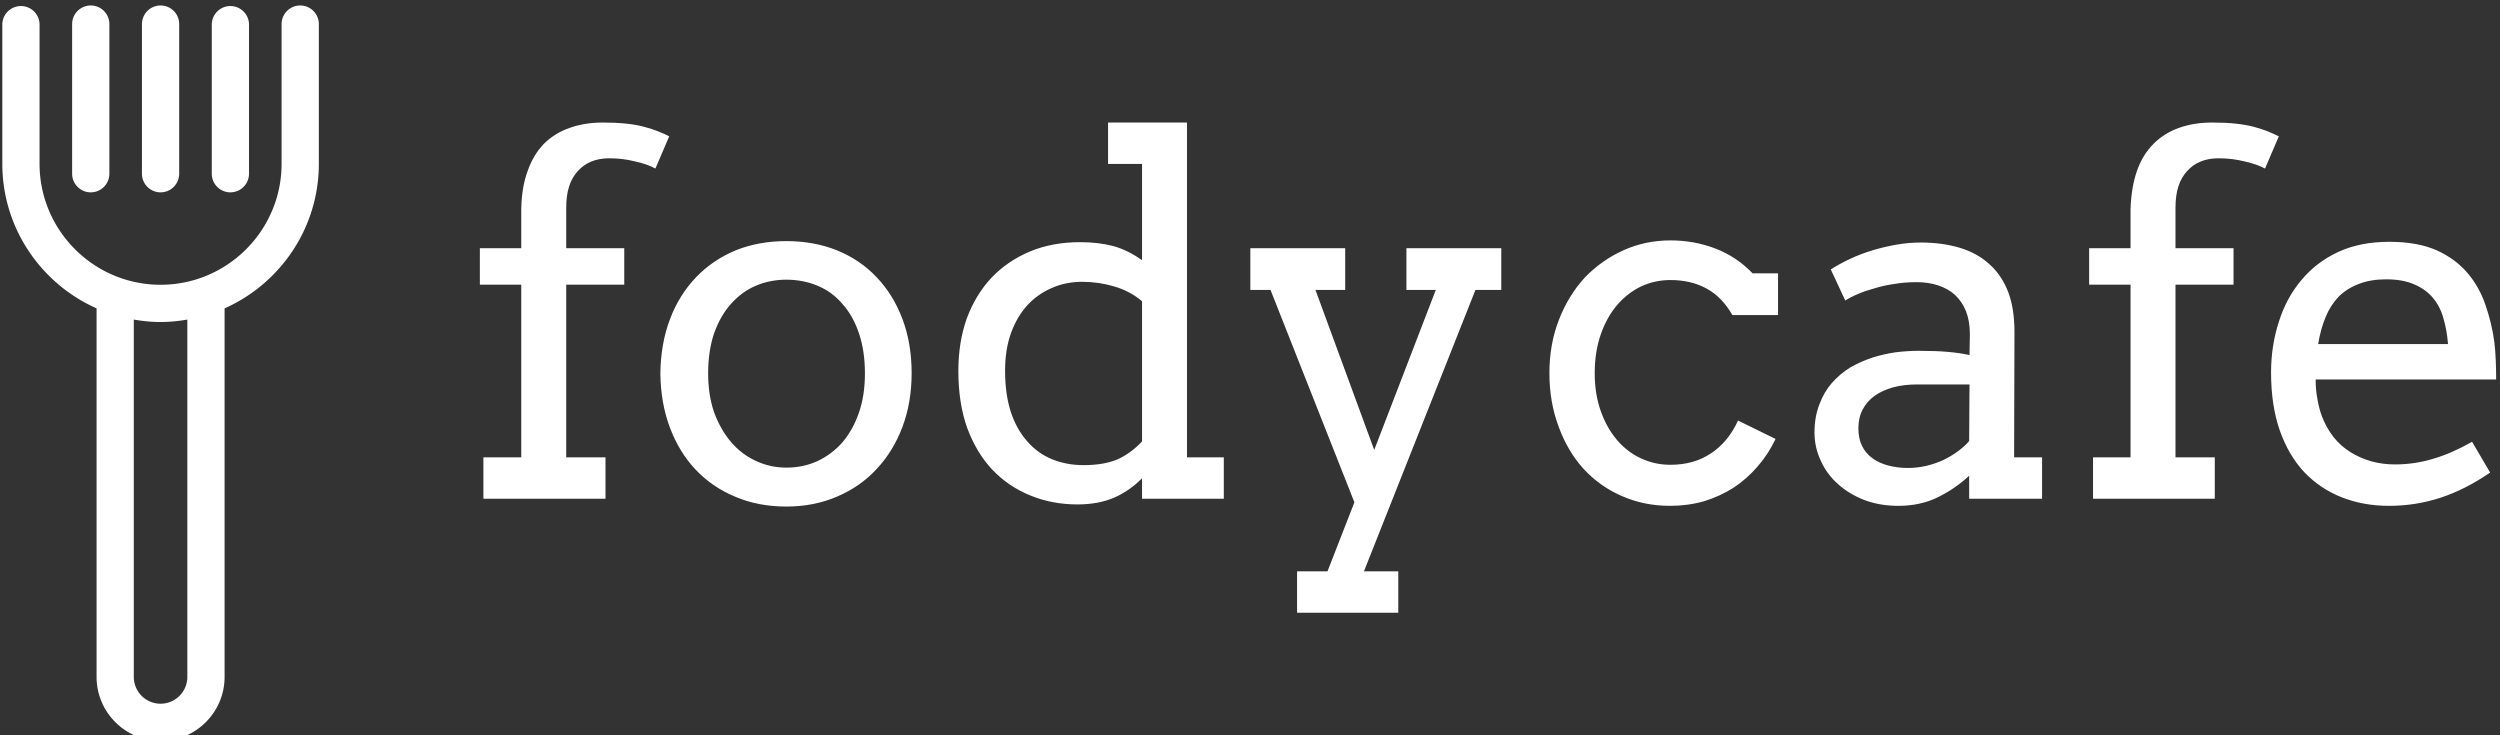 <svg data-v-423bf9ae="" xmlns="http://www.w3.org/2000/svg" viewBox="0 0 306 90" class="iconLeft"><rect x="0" y="0" width="306" height="90" fill="#333333" stroke="none"/><!----><!----><!----><g data-v-423bf9ae="" id="72f4af6d-2bbe-49e4-8c18-5e63ac531d0a" fill="white" transform="matrix(4.332,0,0,4.332,56.222,2.783)"><path d="M3.02 5.22L3.02 6.37L4.66 6.37L4.66 7.40L3.02 7.40L3.02 12.28L4.13 12.28L4.13 13.45L0.68 13.45L0.68 12.28L1.75 12.28L1.75 7.40L0.58 7.40L0.58 6.37L1.75 6.37L1.75 5.26L1.75 5.26Q1.76 4.65 1.93 4.19L1.93 4.19L1.93 4.19Q2.09 3.73 2.39 3.42L2.39 3.42L2.39 3.42Q2.69 3.12 3.12 2.97L3.12 2.97L3.12 2.97Q3.54 2.82 4.06 2.82L4.06 2.82L4.06 2.82Q4.42 2.82 4.71 2.85L4.71 2.85L4.71 2.85Q5.00 2.88 5.22 2.94L5.22 2.94L5.22 2.94Q5.45 3.00 5.62 3.07L5.62 3.07L5.62 3.07Q5.80 3.14 5.93 3.21L5.93 3.21L5.54 4.12L5.54 4.12Q5.33 4.00 4.97 3.92L4.97 3.92L4.97 3.92Q4.62 3.83 4.24 3.83L4.24 3.83L4.24 3.83Q3.67 3.83 3.35 4.19L3.35 4.19L3.35 4.19Q3.02 4.54 3.02 5.22L3.02 5.22ZM5.68 9.91L5.68 9.91L5.68 9.91Q5.69 9.07 5.95 8.38L5.95 8.38L5.95 8.38Q6.21 7.69 6.69 7.19L6.69 7.19L6.69 7.19Q7.16 6.70 7.81 6.43L7.81 6.43L7.81 6.43Q8.46 6.17 9.24 6.17L9.24 6.17L9.24 6.17Q10.02 6.17 10.67 6.43L10.67 6.43L10.67 6.43Q11.33 6.70 11.79 7.19L11.79 7.19L11.79 7.19Q12.26 7.68 12.52 8.37L12.52 8.37L12.52 8.37Q12.78 9.06 12.78 9.90L12.78 9.90L12.78 9.90Q12.78 10.73 12.52 11.42L12.52 11.42L12.52 11.42Q12.26 12.11 11.79 12.61L11.79 12.61L11.79 12.61Q11.33 13.11 10.67 13.39L10.67 13.39L10.67 13.39Q10.02 13.67 9.24 13.67L9.24 13.67L9.24 13.67Q8.44 13.67 7.79 13.39L7.79 13.39L7.79 13.39Q7.14 13.12 6.67 12.62L6.67 12.62L6.67 12.62Q6.21 12.13 5.95 11.44L5.95 11.44L5.95 11.44Q5.69 10.75 5.68 9.91ZM7.03 9.91L7.03 9.91L7.03 9.91Q7.03 10.52 7.20 11.01L7.20 11.01L7.20 11.01Q7.38 11.50 7.68 11.85L7.68 11.85L7.68 11.85Q7.98 12.20 8.38 12.38L8.38 12.38L8.38 12.38Q8.78 12.57 9.24 12.57L9.24 12.57L9.24 12.57Q9.71 12.57 10.11 12.39L10.11 12.39L10.11 12.39Q10.52 12.20 10.82 11.86L10.82 11.86L10.82 11.86Q11.12 11.51 11.29 11.02L11.29 11.02L11.29 11.02Q11.46 10.53 11.46 9.91L11.46 9.91L11.46 9.91Q11.46 9.27 11.29 8.77L11.29 8.77L11.29 8.77Q11.12 8.27 10.82 7.94L10.82 7.94L10.82 7.94Q10.53 7.60 10.12 7.43L10.12 7.43L10.12 7.43Q9.71 7.26 9.24 7.26L9.24 7.26L9.24 7.26Q8.78 7.26 8.38 7.43L8.38 7.43L8.38 7.43Q7.98 7.60 7.68 7.94L7.68 7.94L7.68 7.94Q7.38 8.27 7.20 8.77L7.20 8.77L7.20 8.77Q7.03 9.27 7.03 9.91ZM18.33 3.99L18.33 2.82L20.56 2.82L20.56 12.28L21.60 12.28L21.60 13.45L19.29 13.45L19.29 12.87L19.29 12.87Q18.95 13.22 18.50 13.42L18.50 13.42L18.50 13.42Q18.05 13.61 17.47 13.61L17.47 13.61L17.47 13.61Q16.75 13.61 16.14 13.36L16.14 13.36L16.14 13.36Q15.52 13.11 15.06 12.63L15.06 12.63L15.06 12.63Q14.61 12.15 14.35 11.45L14.35 11.45L14.35 11.45Q14.10 10.75 14.10 9.84L14.10 9.84L14.10 9.84Q14.10 9.02 14.34 8.35L14.34 8.35L14.34 8.35Q14.59 7.68 15.04 7.20L15.04 7.20L15.04 7.20Q15.49 6.73 16.13 6.46L16.13 6.46L16.13 6.46Q16.76 6.20 17.54 6.20L17.54 6.20L17.54 6.20Q18.05 6.20 18.48 6.31L18.48 6.31L18.48 6.31Q18.90 6.43 19.29 6.71L19.29 6.71L19.29 3.99L18.33 3.99ZM17.64 12.50L17.64 12.50L17.64 12.50Q18.20 12.50 18.59 12.34L18.59 12.34L18.59 12.34Q18.97 12.17 19.29 11.83L19.29 11.83L19.29 7.87L19.29 7.87Q18.95 7.58 18.50 7.45L18.50 7.45L18.50 7.45Q18.06 7.32 17.60 7.32L17.60 7.32L17.60 7.32Q17.14 7.32 16.75 7.49L16.75 7.49L16.75 7.49Q16.35 7.66 16.05 7.98L16.05 7.98L16.05 7.98Q15.76 8.30 15.59 8.76L15.59 8.76L15.59 8.76Q15.42 9.23 15.42 9.83L15.42 9.83L15.42 9.83Q15.42 10.49 15.58 10.99L15.58 10.99L15.58 10.99Q15.74 11.48 16.04 11.82L16.04 11.82L16.04 11.82Q16.33 12.16 16.74 12.33L16.74 12.33L16.74 12.33Q17.15 12.50 17.64 12.50ZM22.35 7.55L22.35 6.37L25.03 6.37L25.03 7.55L24.19 7.55L25.85 12.07L27.59 7.55L26.76 7.55L26.76 6.37L29.44 6.37L29.44 7.55L28.71 7.55L25.56 15.50L26.53 15.50L26.53 16.67L23.67 16.67L23.67 15.50L24.53 15.50L25.29 13.55L22.92 7.55L22.35 7.55ZM37.26 8.26L35.97 8.26L35.97 8.26Q35.68 7.75 35.24 7.51L35.24 7.51L35.24 7.51Q34.80 7.27 34.22 7.27L34.22 7.27L34.22 7.27Q33.78 7.27 33.39 7.45L33.39 7.45L33.39 7.45Q33.00 7.64 32.71 7.98L32.71 7.98L32.71 7.98Q32.42 8.32 32.25 8.81L32.25 8.81L32.25 8.81Q32.08 9.30 32.08 9.90L32.08 9.90L32.08 9.90Q32.08 10.49 32.25 10.97L32.25 10.97L32.25 10.97Q32.42 11.45 32.71 11.79L32.71 11.79L32.71 11.79Q33.00 12.13 33.39 12.31L33.39 12.31L33.39 12.31Q33.78 12.49 34.22 12.49L34.22 12.49L34.22 12.49Q34.88 12.49 35.36 12.17L35.36 12.17L35.36 12.17Q35.85 11.85 36.13 11.24L36.13 11.24L37.19 11.76L37.19 11.76Q36.98 12.20 36.68 12.54L36.68 12.54L36.68 12.54Q36.38 12.89 36.00 13.14L36.00 13.14L36.00 13.14Q35.62 13.38 35.17 13.52L35.17 13.52L35.17 13.52Q34.71 13.65 34.21 13.65L34.21 13.65L34.21 13.65Q33.47 13.65 32.84 13.37L32.84 13.37L32.84 13.37Q32.22 13.10 31.76 12.60L31.76 12.60L31.76 12.60Q31.31 12.10 31.06 11.41L31.06 11.41L31.06 11.41Q30.80 10.72 30.80 9.90L30.80 9.90L30.80 9.90Q30.80 9.08 31.07 8.39L31.07 8.39L31.07 8.39Q31.34 7.70 31.80 7.20L31.80 7.20L31.80 7.20Q32.27 6.71 32.89 6.43L32.89 6.43L32.89 6.43Q33.51 6.15 34.22 6.15L34.22 6.15L34.22 6.15Q34.89 6.15 35.49 6.38L35.49 6.38L35.49 6.38Q36.09 6.61 36.54 7.08L36.54 7.08L37.26 7.08L37.26 8.26ZM42.66 13.45L42.66 12.80L42.66 12.80Q42.26 13.17 41.77 13.41L41.77 13.41L41.77 13.41Q41.28 13.65 40.66 13.65L40.66 13.65L40.66 13.65Q40.14 13.65 39.71 13.49L39.71 13.49L39.71 13.49Q39.27 13.32 38.96 13.04L38.96 13.04L38.96 13.04Q38.64 12.76 38.47 12.38L38.47 12.38L38.47 12.38Q38.29 12.00 38.29 11.58L38.29 11.58L38.29 11.58Q38.29 11.13 38.43 10.78L38.43 10.78L38.43 10.78Q38.56 10.43 38.78 10.18L38.78 10.18L38.78 10.18Q39.01 9.92 39.30 9.74L39.30 9.74L39.30 9.74Q39.60 9.57 39.93 9.46L39.93 9.46L39.93 9.46Q40.25 9.36 40.59 9.31L40.59 9.31L40.59 9.31Q40.93 9.27 41.23 9.27L41.23 9.27L41.23 9.27Q41.73 9.27 42.06 9.30L42.06 9.30L42.06 9.30Q42.40 9.33 42.67 9.39L42.67 9.39L42.68 8.80L42.68 8.80Q42.68 8.43 42.57 8.15L42.57 8.15L42.57 8.15Q42.46 7.88 42.26 7.69L42.26 7.69L42.26 7.69Q42.06 7.51 41.78 7.42L41.78 7.42L41.78 7.42Q41.51 7.33 41.17 7.33L41.17 7.33L41.17 7.33Q40.84 7.33 40.55 7.38L40.55 7.38L40.55 7.38Q40.26 7.42 40.00 7.50L40.00 7.50L40.00 7.50Q39.74 7.57 39.53 7.66L39.53 7.66L39.53 7.66Q39.31 7.75 39.16 7.85L39.16 7.85L38.75 6.97L38.75 6.97Q39.00 6.81 39.30 6.67L39.30 6.67L39.30 6.67Q39.60 6.53 39.93 6.43L39.93 6.43L39.93 6.43Q40.26 6.33 40.61 6.27L40.61 6.27L40.61 6.27Q40.95 6.21 41.29 6.21L41.29 6.21L41.29 6.21Q41.90 6.21 42.40 6.36L42.40 6.36L42.40 6.36Q42.89 6.51 43.23 6.82L43.23 6.82L43.23 6.82Q43.57 7.12 43.76 7.60L43.76 7.60L43.76 7.60Q43.94 8.07 43.94 8.74L43.94 8.74L43.93 12.28L44.72 12.28L44.72 13.45L42.66 13.45ZM40.94 12.58L40.94 12.58L40.94 12.58Q41.19 12.58 41.45 12.52L41.45 12.52L41.45 12.52Q41.70 12.46 41.92 12.36L41.92 12.36L41.92 12.36Q42.15 12.25 42.34 12.11L42.34 12.11L42.34 12.11Q42.53 11.97 42.66 11.82L42.66 11.82L42.67 10.22L41.19 10.22L41.19 10.22Q40.82 10.22 40.52 10.30L40.52 10.30L40.52 10.30Q40.22 10.38 39.99 10.54L39.99 10.54L39.99 10.54Q39.77 10.70 39.65 10.93L39.65 10.93L39.65 10.93Q39.53 11.16 39.53 11.46L39.53 11.46L39.53 11.46Q39.53 11.74 39.63 11.95L39.63 11.95L39.63 11.95Q39.73 12.16 39.92 12.30L39.92 12.30L39.92 12.30Q40.11 12.44 40.37 12.51L40.37 12.51L40.37 12.51Q40.63 12.58 40.94 12.58ZM48.49 5.22L48.49 6.37L50.13 6.37L50.13 7.40L48.49 7.40L48.49 12.28L49.60 12.28L49.60 13.45L46.16 13.45L46.16 12.28L47.22 12.28L47.22 7.40L46.05 7.40L46.05 6.37L47.22 6.37L47.22 5.26L47.22 5.26Q47.24 4.65 47.40 4.19L47.40 4.19L47.40 4.19Q47.56 3.73 47.87 3.42L47.87 3.42L47.87 3.42Q48.17 3.12 48.59 2.97L48.59 2.97L48.59 2.97Q49.01 2.82 49.53 2.82L49.53 2.82L49.53 2.82Q49.90 2.82 50.18 2.85L50.18 2.85L50.18 2.85Q50.47 2.88 50.70 2.94L50.70 2.94L50.70 2.94Q50.92 3.00 51.10 3.07L51.10 3.07L51.10 3.07Q51.27 3.14 51.41 3.21L51.41 3.21L51.02 4.12L51.02 4.12Q50.80 4.00 50.45 3.92L50.45 3.92L50.45 3.92Q50.09 3.83 49.71 3.83L49.71 3.83L49.71 3.83Q49.14 3.83 48.82 4.19L48.82 4.19L48.82 4.19Q48.49 4.54 48.49 5.22L48.49 5.22ZM57.55 10.08L52.45 10.08L52.45 10.08Q52.45 10.38 52.50 10.63L52.50 10.63L52.50 10.63Q52.54 10.88 52.62 11.10L52.62 11.10L52.62 11.10Q52.88 11.79 53.43 12.13L53.43 12.13L53.43 12.13Q53.99 12.48 54.69 12.48L54.69 12.48L54.69 12.48Q55.25 12.48 55.77 12.32L55.77 12.32L55.77 12.32Q56.29 12.17 56.87 11.84L56.87 11.84L57.38 12.71L57.38 12.71Q56.68 13.19 55.98 13.42L55.98 13.42L55.98 13.42Q55.28 13.65 54.52 13.65L54.52 13.65L54.52 13.65Q53.80 13.65 53.19 13.41L53.19 13.41L53.19 13.41Q52.58 13.17 52.13 12.70L52.13 12.70L52.13 12.70Q51.69 12.23 51.44 11.53L51.44 11.53L51.44 11.53Q51.19 10.82 51.19 9.88L51.19 9.88L51.19 9.88Q51.19 9.13 51.41 8.45L51.41 8.45L51.41 8.45Q51.62 7.78 52.04 7.28L52.04 7.28L52.04 7.28Q52.46 6.77 53.08 6.48L53.08 6.48L53.08 6.48Q53.70 6.19 54.53 6.19L54.53 6.19L54.53 6.19Q55.33 6.19 55.87 6.43L55.87 6.43L55.87 6.43Q56.40 6.67 56.74 7.07L56.74 7.07L56.74 7.07Q57.08 7.47 57.25 7.98L57.25 7.98L57.25 7.98Q57.43 8.50 57.50 9.03L57.50 9.03L57.50 9.03Q57.53 9.29 57.54 9.56L57.54 9.56L57.54 9.56Q57.55 9.82 57.55 10.08L57.55 10.08ZM54.44 7.25L54.44 7.25L54.44 7.25Q54.00 7.25 53.67 7.38L53.67 7.38L53.67 7.38Q53.33 7.51 53.10 7.74L53.10 7.74L53.10 7.74Q52.87 7.98 52.73 8.32L52.73 8.32L52.73 8.32Q52.59 8.66 52.52 9.08L52.52 9.08L56.19 9.08L56.19 9.08Q56.16 8.69 56.06 8.35L56.06 8.35L56.06 8.35Q55.97 8.02 55.76 7.77L55.76 7.77L55.76 7.77Q55.56 7.53 55.23 7.39L55.23 7.39L55.23 7.39Q54.91 7.25 54.44 7.25Z"></path></g><!----><g data-v-423bf9ae="" id="36e6be8e-416b-4057-abf4-f9fe67003bc2" transform="matrix(1.116,0,0,1.116,-36.146,-10.119)" stroke="none" fill="white"><path d="M65.316 9.668a2.043 2.043 0 0 0-2.043 2.042v15.316C63.273 34.345 57.318 40.3 50 40.3s-13.273-5.955-13.273-13.274V11.71a2.043 2.043 0 0 0-4.084 0v15.316c0 7.071 4.256 13.159 10.338 15.861v40.424c0 3.871 3.148 7.02 7.02 7.02s7.02-3.149 7.02-7.02V42.888c6.082-2.702 10.338-8.79 10.338-15.861V11.71a2.045 2.045 0 0 0-2.043-2.042zm-12.38 73.644c0 1.619-1.316 2.936-2.936 2.936s-2.936-1.316-2.936-2.936V44.117c.957.164 1.934.268 2.936.268s1.979-.104 2.936-.268v39.195z"></path><path d="M42.343 30.163a2.041 2.041 0 0 0 2.041-2.042V11.71a2.041 2.041 0 1 0-4.084 0v16.41c0 1.129.915 2.043 2.043 2.043zM57.657 30.163a2.043 2.043 0 0 0 2.043-2.042V11.71a2.043 2.043 0 0 0-4.084 0v16.41c0 1.129.914 2.043 2.041 2.043zM50 30.163a2.042 2.042 0 0 0 2.042-2.042V11.71a2.042 2.042 0 1 0-4.084 0v16.41c0 1.129.915 2.043 2.042 2.043z"></path></g><!----></svg>